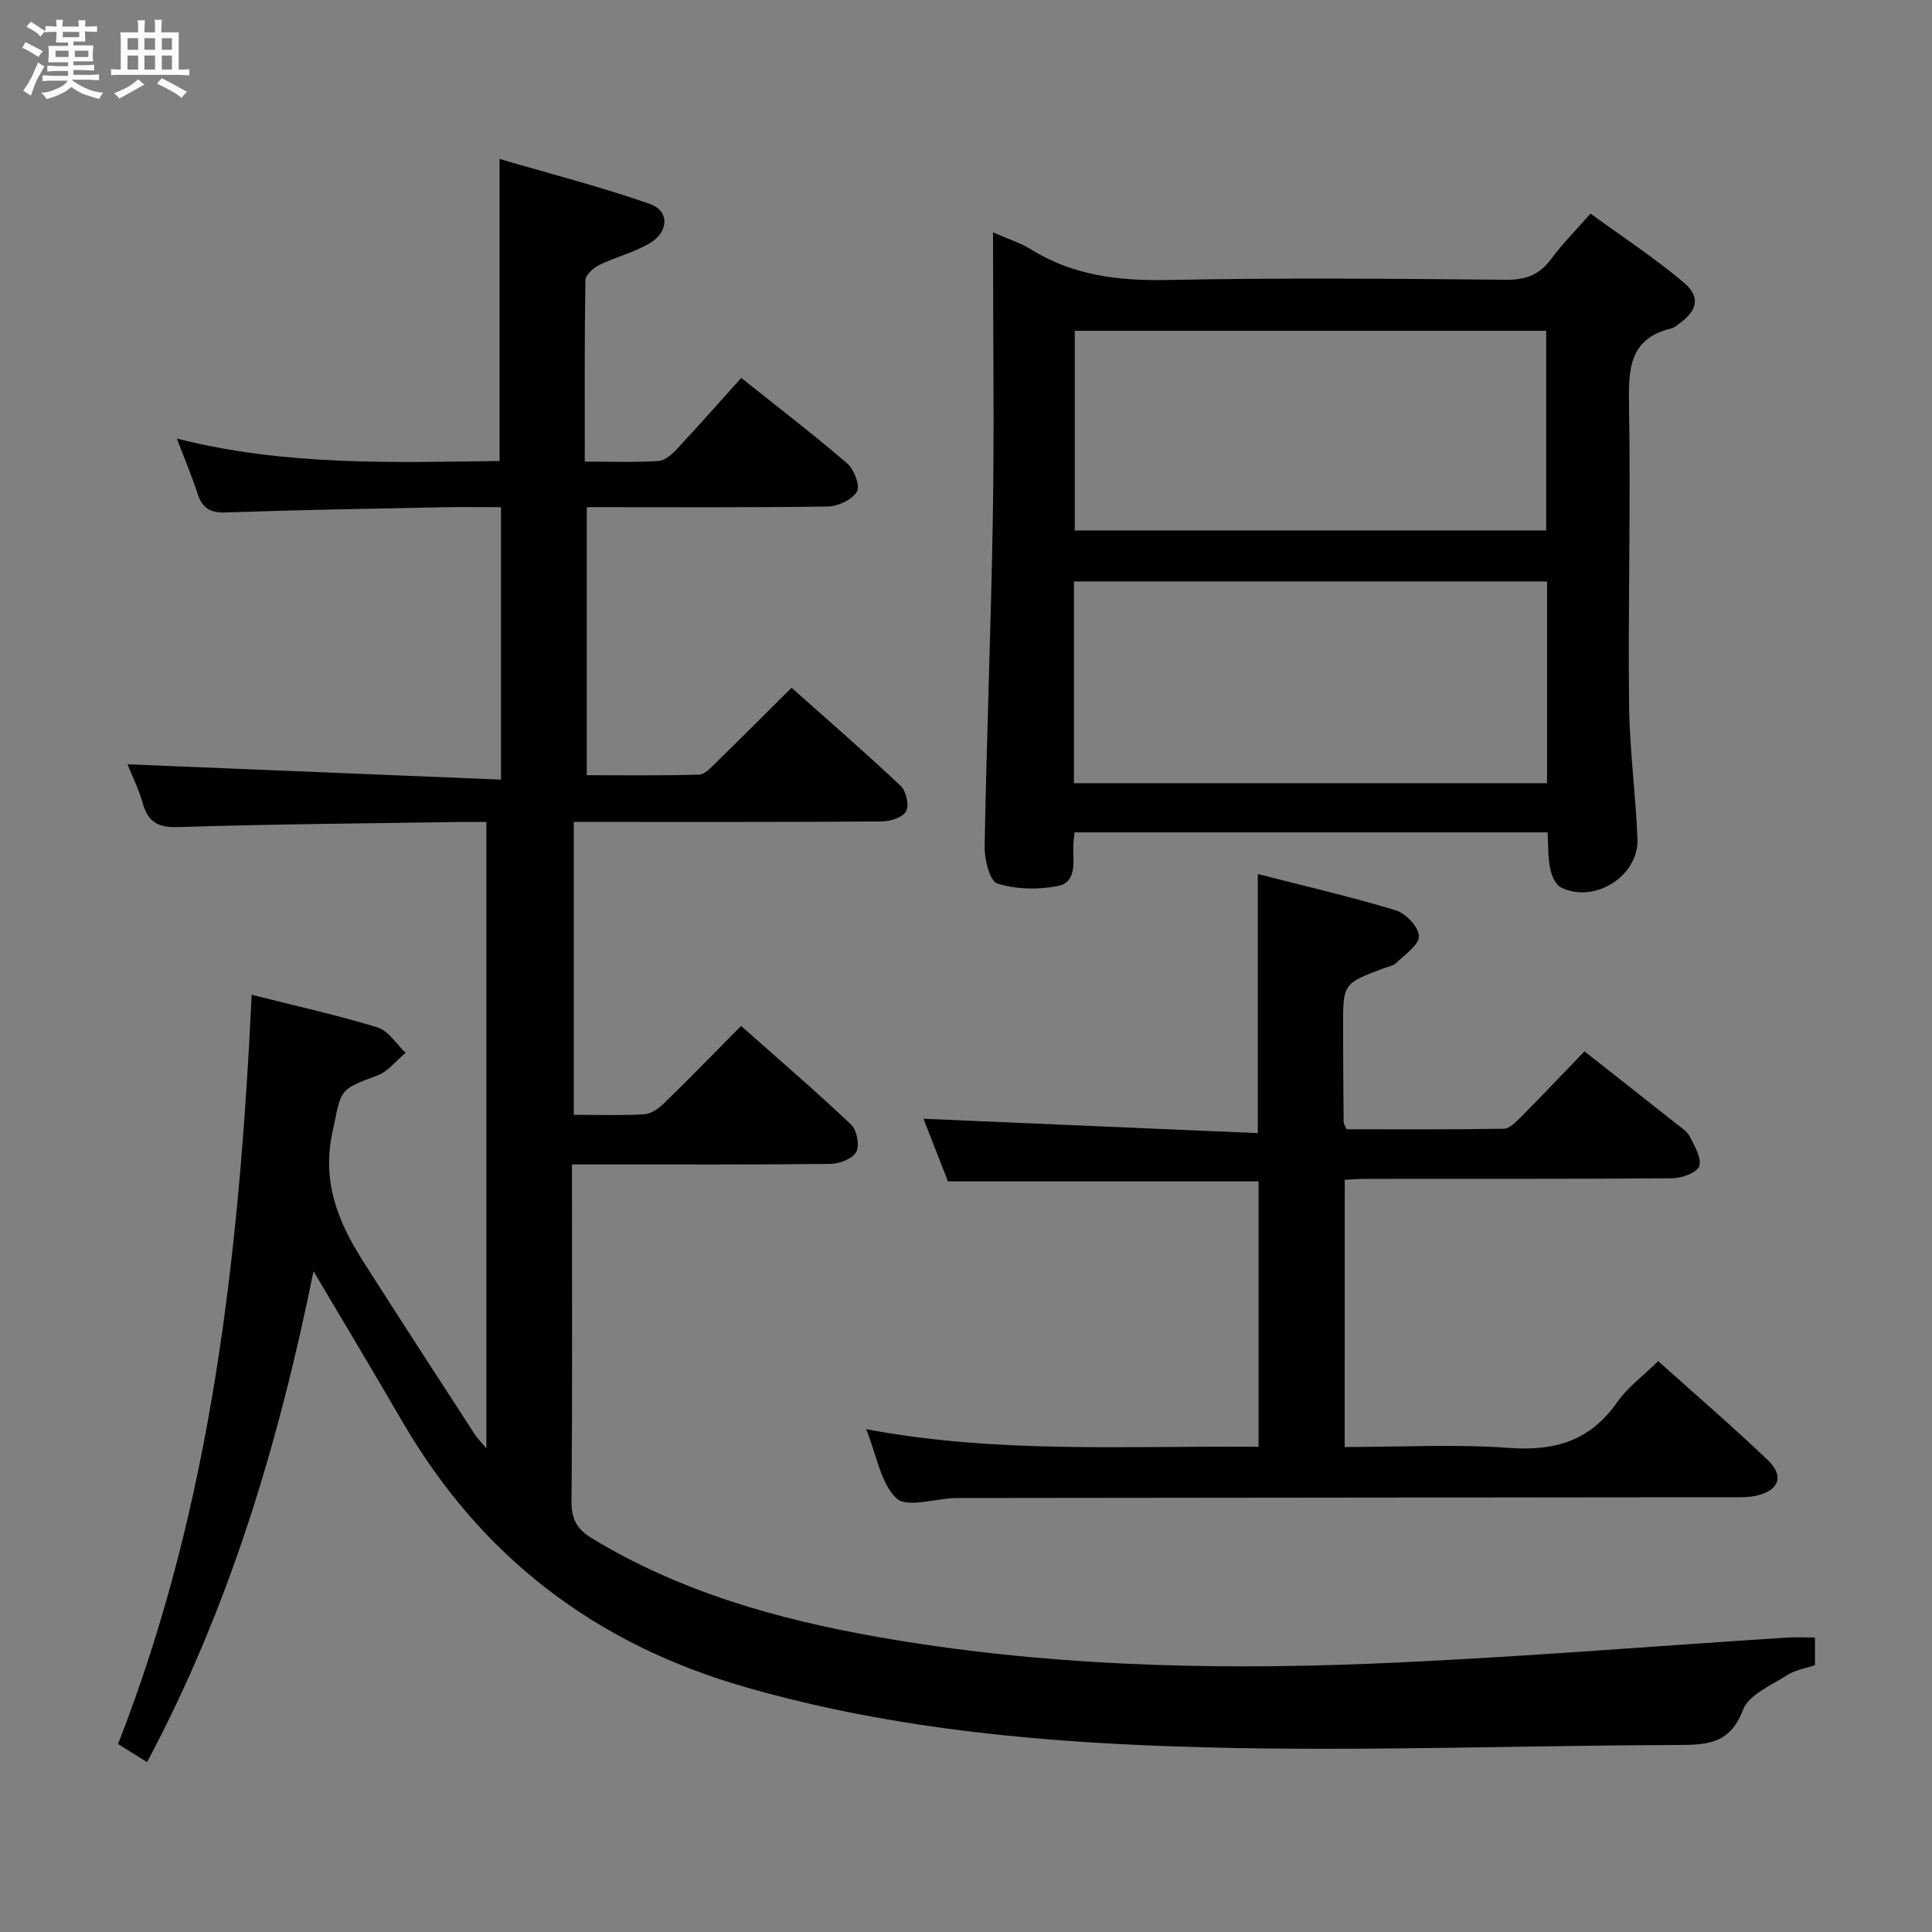 <svg enable-background="new 0 0 400 400" viewBox="0 0 400 400" xmlns="http://www.w3.org/2000/svg"><rect x="0" y="0" width="400" height="400" fill="#808080" stroke="none"/><path d="m6.8 9.5c.6.3 1.3.7 2.1 1.1-.4.4-.7.8-.9 1.2-.7-.4-1.3-.8-1.8-1.1s-1.1-.6-1.6-.8c.2-.4.5-.8.7-1.2.4.2.8.5 1.5.8zm.9 6.9c-.3.6-.5 1.1-.7 1.7s-.4 1.1-.6 1.7c-.6-.4-1.1-.7-1.6-1 .7-1 1.2-1.8 1.5-2.4.3-.5.6-1.1.8-1.7.3-.6.5-1.2.8-1.8.3.3.8.6 1.3.8-.7 1.3-1.2 2.2-1.5 2.7zm.1-11c.4.3 1 .7 1.7 1.1-.5.2-.8.6-1.1 1.1-.5-.6-1-1-1.4-1.2s-.9-.6-1.5-.8c.2-.4.5-.7.9-1.1.5.3.9.6 1.4.9zm10.5 13.1c1 .4 2 .6 3.1.7-.4.4-.7.8-.8 1.3-.9-.2-1.9-.6-3-.9-1-.4-2-.9-2.8-1.6-.5.4-1.1.9-1.9 1.3s-1.9.9-3.3 1.2c-.1-.3-.5-.8-1.1-1.3 1 0 2.1-.3 3.2-.8 1.2-.5 1.9-1 2.3-1.7h-3.2c-.4 0-1 0-2 .1v-1.2c1 0 1.7.1 2 .1h3.3v-1h-2.3c-.2 0-.9 0-2 .1v-1.2c1.2 0 1.9.1 2 .1h2.3v-.8h-4.1c0-.7.1-1.2.1-1.6 0-.5 0-1.1-.1-1.8h4.1v-.7h-2.5c0-.6.1-1.1.1-1.6v-.6h-.5c-.4 0-1 0-1.8.1v-1.3c1.2 0 1.9.1 2.1.1h.2c0-.3 0-.8-.1-1.4h1.4c0 .6-.1 1-.1 1.4h3.4c0-.4 0-.8-.1-1.3h1.5c0 .4-.1.9-.1 1.3.7 0 1.5 0 2.5-.1v1.2c-1 0-1.8-.1-2.5-.1v.6c0 .3 0 .8.1 1.5h-2.5v.8h4.1c0 .7-.1 1.3-.1 1.8s0 1 .1 1.5h-4.1v.8h1.4c.8 0 1.8 0 2.9-.1v1.2c-1 0-1.9-.1-2.8-.1h-1.5v1h3.2c.3 0 1 0 2.1-.1v1.2c-1.1 0-1.8-.1-2.1-.1h-3.4l-.1.1c1.4 1 2.4 1.5 3.4 1.9zm-4.1-6.7v-1.3h-2.7v1.3zm2.2-4.1v-1.1h-3.4v1.1zm1.9 4.1v-1.3h-2.8v1.3z" fill="#fafbfc"/><path d="m37 6.7v2.3 5.4c1 0 1.8 0 2.2-.1v1.3c-.6 0-1.5-.1-2.5-.1h-11.9c-.7 0-1.3 0-1.8.1v-1.3c.5 0 1.1.1 2 .1v-5.2c0-1 0-1.8-.1-2.5h3.7c0-1.3 0-2.1-.1-2.5h1.5c0 .4-.1 1.3-.1 2.5h2.2c0-1.2 0-2.1-.1-2.6h1.5c0 .4-.1 1.3-.1 2.6zm-12.3 13.7c-.3-.4-.7-.8-1.1-1.1 1.1-.4 2.1-.9 2.9-1.3.8-.5 1.5-1 2.1-1.6.4.4.9.8 1.3 1.1-2.5 1.4-4.2 2.4-5.2 2.9zm3.9-10.1v-2.4h-2.2v2.4zm0 4.1v-2.9h-2.2v2.9zm3.5-4.1v-2.4h-2.2v2.4zm0 4.1v-2.9h-2.2v2.9zm.4 2.9 1-1.1c.6.3 1.4.7 2.5 1.3s2 1.1 2.7 1.5c-.4.4-.8.8-1.1 1.3-.8-.8-2.5-1.7-5.1-3zm3.1-7v-2.4h-2.1v2.4zm0 4.1v-2.9h-2.1v2.9z" fill="#fafbfc"/><g fill="#000001"><path d="m64.91 263.19c-7.25 35.74-17.41 69.64-34.46 101.64-2.14-1.33-4.04-2.53-6.01-3.75 19.56-49.95 25.11-101.98 27.67-155.12 8.84 2.23 17.54 4.16 26.04 6.75 2.27.69 3.9 3.45 5.83 5.26-1.95 1.61-3.65 3.89-5.88 4.71-8.25 3.01-7.38 3.03-9.25 11.63-2.24 10.29 1.08 18.57 6.25 26.7 7.67 12.07 15.48 24.04 23.26 36.05.51.78 1.21 1.45 2.34 2.79 0-43.51 0-86.22 0-129.67-1.74 0-3.5-.02-5.27 0-19.48.3-38.96.43-58.43 1.06-4.3.14-6.34-1.02-7.47-5-.85-3.01-2.28-5.86-3.14-8 25.61 1.05 51.36 2.1 77.34 3.17 0-19.61 0-37.71 0-56.4-4.14 0-8.09-.07-12.03.01-14.98.3-29.95.55-44.92 1.08-3.23.11-4.87-.85-5.85-3.84-1.18-3.6-2.66-7.11-4.32-11.46 22.38 5.68 44.56 4.95 66.82 4.64 0-20.61 0-40.83 0-62.53 10.52 3.09 21 5.76 31.15 9.33 4.06 1.43 3.9 5.78-.06 8.12-3.24 1.92-7.06 2.84-10.47 4.51-1.21.59-2.83 2.06-2.85 3.15-.2 12.3-.13 24.6-.13 37.55 5.35 0 10.31.19 15.25-.12 1.38-.09 2.88-1.47 3.95-2.61 4.42-4.73 8.7-9.6 13.19-14.6 7.5 5.99 14.9 11.65 21.95 17.71 1.43 1.23 2.72 4.67 2.01 5.84-1.01 1.68-3.92 3.05-6.03 3.08-16.49.24-32.99.13-49.9.13v55.5c7.67 0 15.45.11 23.23-.12 1.21-.04 2.5-1.48 3.54-2.5 5.12-5 10.17-10.07 15.62-15.49 7.59 6.76 15.24 13.38 22.6 20.32 1.14 1.07 1.79 4.02 1.12 5.26-.69 1.27-3.27 2.09-5.04 2.1-19.33.15-38.66.09-57.99.1-1.81 0-3.61 0-5.78 0v60.64c5.04 0 9.84.18 14.6-.11 1.43-.09 3.02-1.23 4.13-2.31 5.24-5.11 10.35-10.36 15.91-15.98 7.78 6.9 15.45 13.48 22.77 20.41 1.2 1.13 1.81 4.29 1.08 5.67-.73 1.4-3.44 2.45-5.3 2.48-15.83.19-31.66.11-47.49.11-1.8 0-3.6 0-6.07 0v5.78c0 21.33.09 42.66-.09 63.99-.03 3.62 1.1 5.74 4.16 7.6 18.21 11.07 38.27 16.76 58.99 20.42 33.75 5.95 67.85 6.96 101.97 5.59 28.89-1.16 57.73-3.58 86.6-5.42 1.8-.11 3.61-.01 5.72-.01v5.73c-1.87.64-4.09.97-5.82 2.09-3.29 2.12-7.93 4.07-9.1 7.18-2.76 7.35-7.89 7.23-14.02 7.25-32.3.11-64.62 1.33-96.89.5-32.2-.82-64.3-3.49-95.62-12.48-31.19-8.95-54.8-27.05-71.04-55.02-5.89-10.15-11.93-20.2-18.37-31.09z"/><path d="m205.59 48.11c3.27 1.44 5.69 2.17 7.76 3.46 8.81 5.51 18.34 6.61 28.58 6.4 23.31-.48 46.64-.26 69.96-.05 4.09.04 6.89-1.08 9.28-4.33 2.26-3.06 4.98-5.78 8.13-9.37 6.49 4.73 13.11 9.08 19.15 14.13 3.75 3.13 3.06 5.95-1.07 8.87-.41.29-.82.65-1.28.76-8.82 2.08-8.96 8.44-8.83 15.92.36 20.65-.21 41.31.01 61.96.1 9.28 1.37 18.54 1.74 27.83.3 7.67-8.92 13.48-15.82 10.05-1.15-.57-1.98-2.5-2.26-3.94-.47-2.39-.38-4.89-.53-7.47-32.87 0-65.27 0-97.94 0-.11 1.21-.25 2.17-.26 3.13-.02 3.14.71 7.22-3.21 7.98-4.04.79-8.63.71-12.5-.51-1.58-.5-2.69-5.02-2.64-7.69.4-22.62 1.31-45.23 1.69-67.84.3-17.65.06-35.32.06-52.97-.02-1.79-.02-3.59-.02-6.32zm16.76 114.04h97.95c0-14.19 0-27.94 0-41.77-32.79 0-65.29 0-97.95 0zm97.77-52.32c0-14.12 0-27.82 0-41.34-32.86 0-65.25 0-97.6 0v41.34z"/><path d="m278.4 299.59c11.57 0 22.91-.63 34.14.19 9.45.69 16.72-1.52 22.27-9.46 2.15-3.08 5.35-5.42 8.5-8.51 7.55 6.77 15.33 13.45 22.73 20.52 3.46 3.3 2.24 6.35-2.53 7.36-1.76.37-3.64.29-5.47.29-53.31.07-106.63.12-159.94.17-.17 0-.33 0-.5.01-4.12.15-9.88 2.05-11.98.06-3.28-3.09-4.07-8.81-6.28-14.32 27.28 5.13 54.1 3.39 81.23 3.65 0-18.51 0-36.58 0-54.96-21.24 0-42.6 0-64.31 0-1.72-4.39-3.56-9.12-5.06-12.96 22.9.98 45.89 1.97 69.21 2.97 0-18.32 0-35.52 0-53.64 9.55 2.45 19.15 4.66 28.57 7.51 2.07.63 4.77 3.48 4.79 5.35.03 1.83-2.89 3.79-4.68 5.53-.66.64-1.8.82-2.73 1.17-8.3 3.12-8.31 3.12-8.29 12.31.01 6.5.06 12.99.12 19.49 0 .3.23.59.61 1.48 10.69 0 21.63.08 32.57-.11 1.19-.02 2.51-1.4 3.51-2.41 4.44-4.48 8.79-9.06 13.17-13.61 6.67 5.25 12.82 10.08 18.95 14.94 1.04.82 2.31 1.62 2.87 2.73.99 1.96 2.51 4.52 1.92 6.14-.5 1.37-3.67 2.46-5.66 2.47-21.16.17-42.32.1-63.48.12-1.3 0-2.61.12-4.24.2-.01 18.28-.01 36.36-.01 55.32z"/></g></svg>